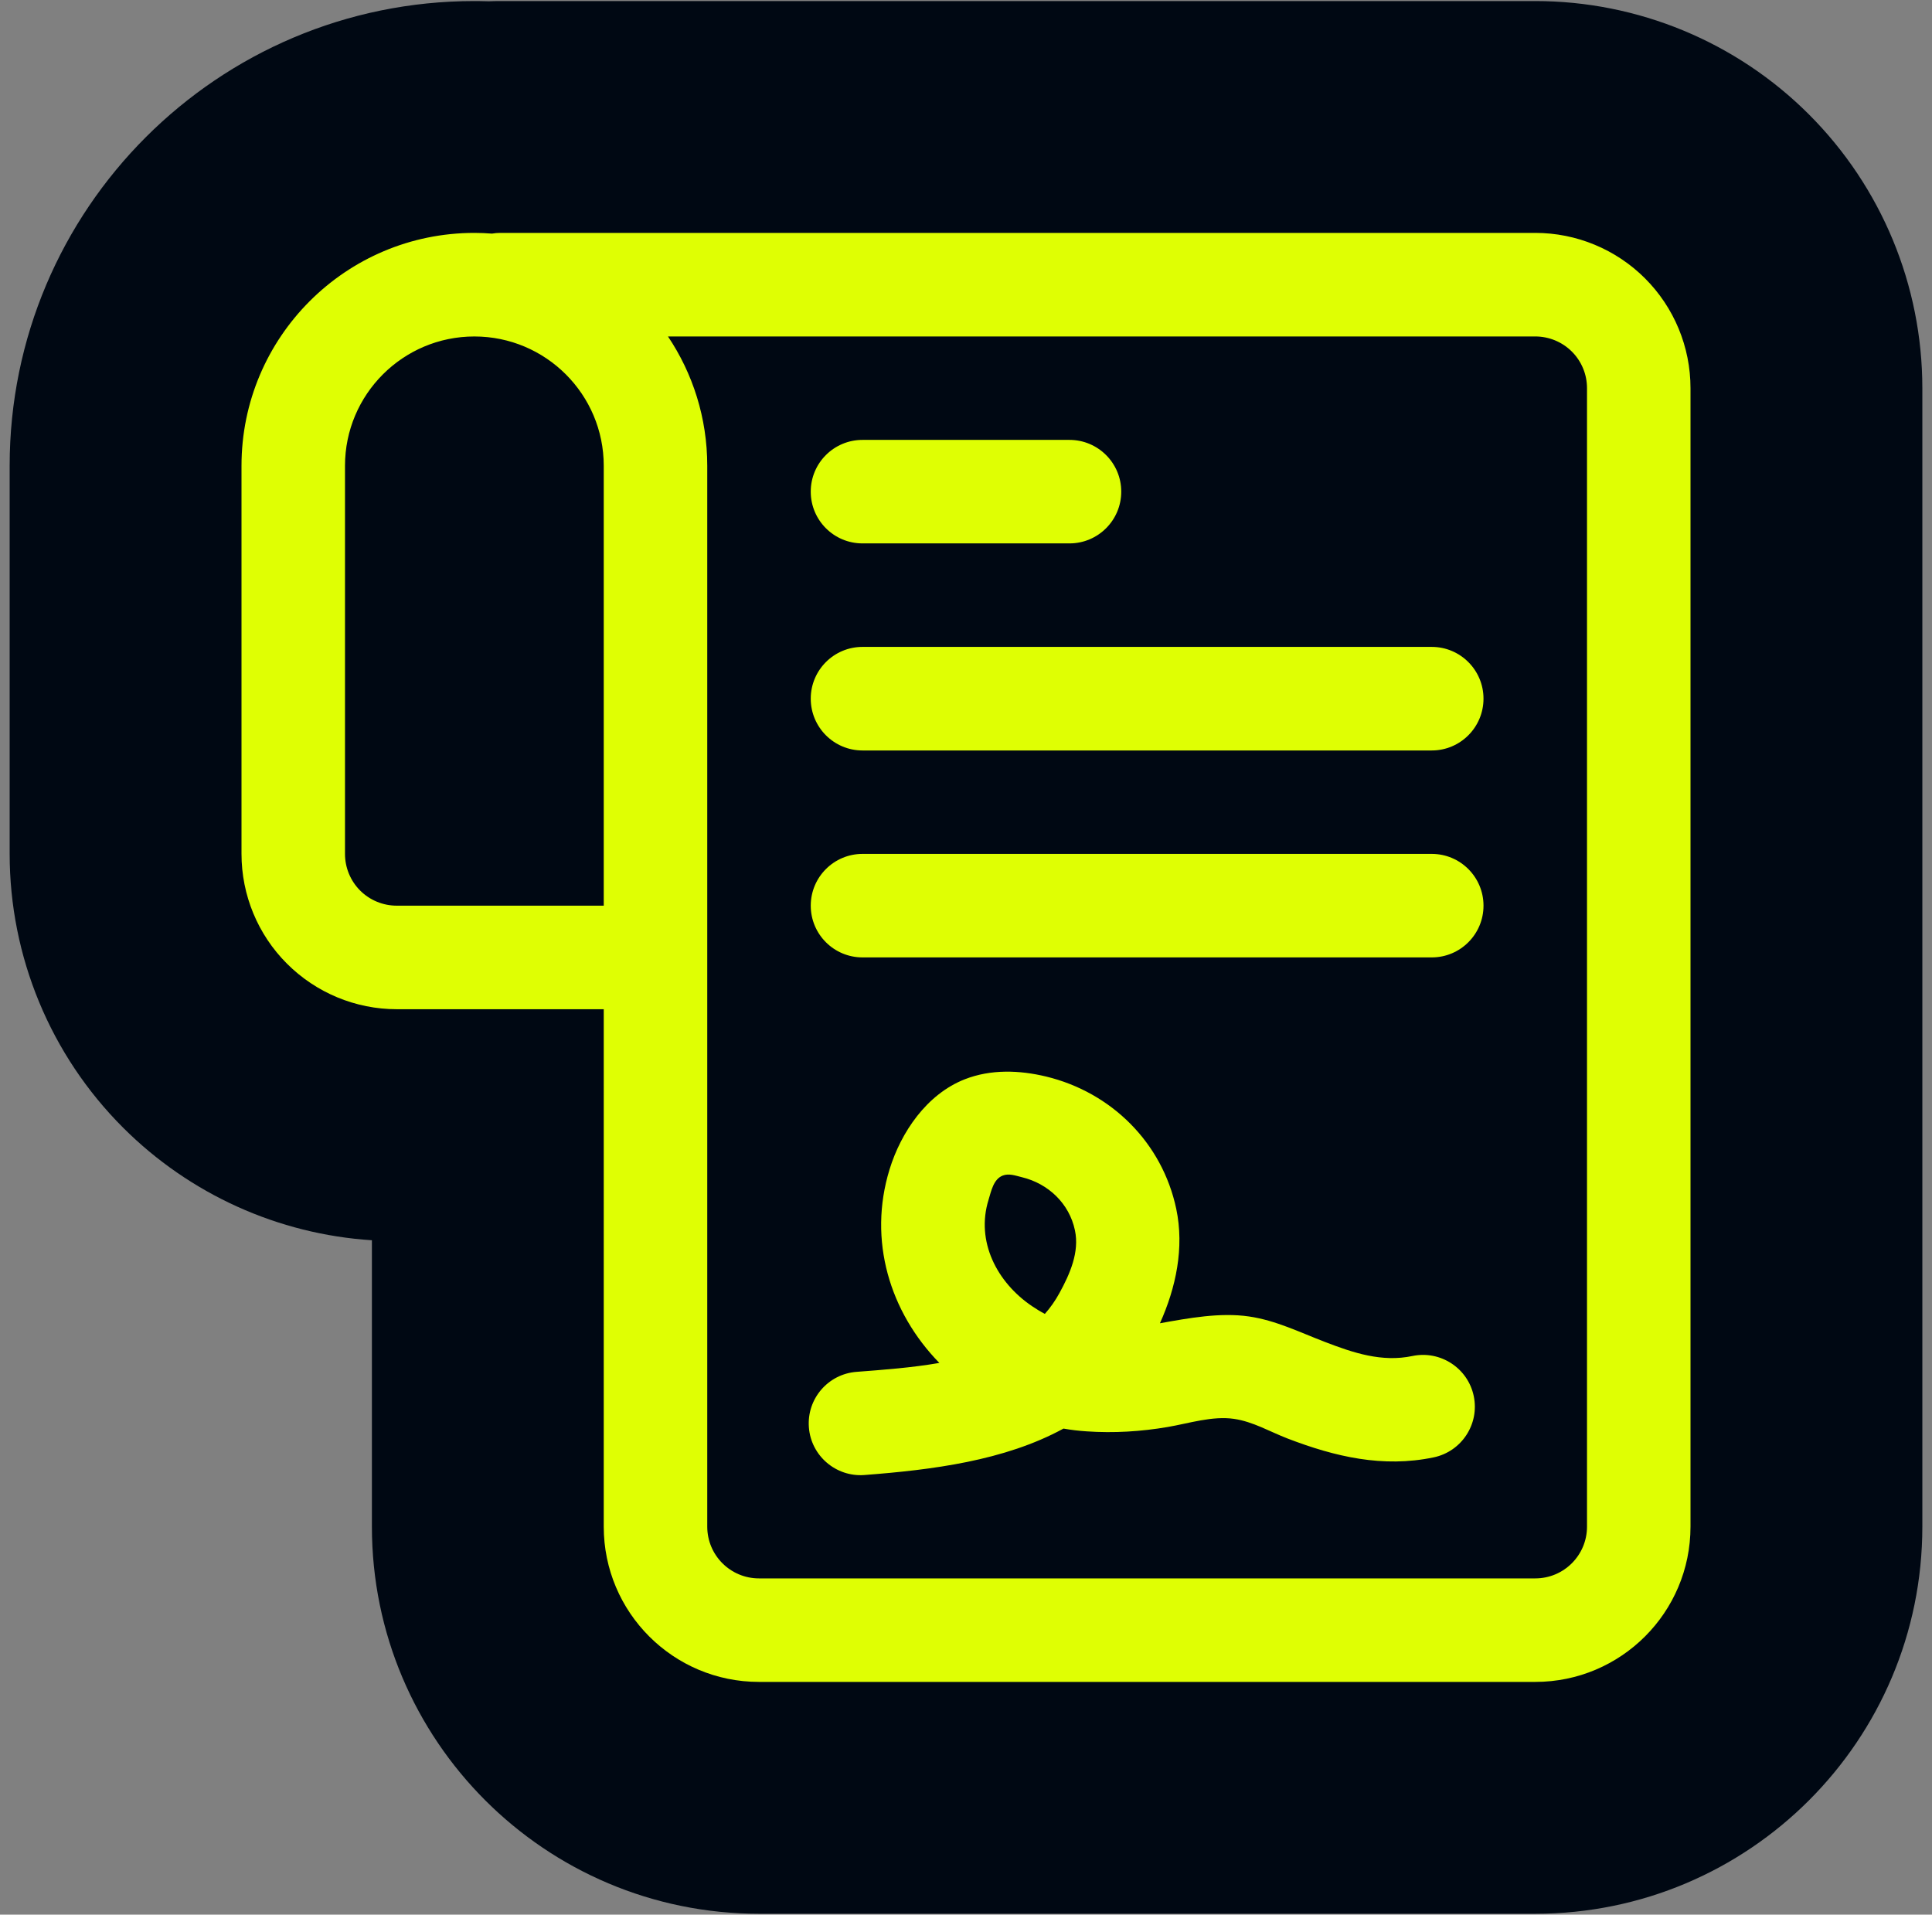 <svg width="1000" height="991" viewBox="0 0 1000 991" fill="none" xmlns="http://www.w3.org/2000/svg">
<rect x="0" y="0" width="1000" height="991" fill="#808080" stroke="none"/>
<g clip-path="url(#clip0_347_240)">
<path d="M794.643 0.547C847.763 0.547 898.744 21.66 936.315 59.232L936.314 59.233C973.867 96.786 995 147.724 995 200.904V790.193C995 900.799 905.347 990.551 794.643 990.551H392.854C282.15 990.551 192.497 900.799 192.497 790.193L192.499 641.954C143.962 638.832 98.207 618.124 63.78 583.743C26.084 546.13 5 495.082 5 441.978V241.079C5 108.273 112.736 0.547 245.532 0.547L247.981 0.561C249.689 0.579 251.366 0.617 253.012 0.671C254.943 0.591 256.914 0.547 258.925 0.547H794.643Z" fill="#000813"/>
<path fill-rule="evenodd" clip-rule="evenodd" d="M312.501 522.368H205.358C184.029 522.368 163.605 513.864 148.538 498.797C133.471 483.763 125 463.306 125 441.977V241.079C125 174.55 179.007 120.547 245.532 120.547C248.613 120.547 251.626 120.681 254.639 120.915C256.046 120.681 257.485 120.547 258.925 120.547H794.642C815.937 120.547 836.395 129.018 851.462 144.085C866.529 159.152 875 179.576 875 200.904V790.194C875 834.558 839.04 870.551 794.642 870.551H392.854C348.457 870.551 312.497 834.558 312.497 790.194L312.501 522.368ZM345.749 174.152C358.573 193.271 366.073 216.307 366.073 241.083V790.189C366.073 804.989 378.059 816.975 392.859 816.975H794.647C809.446 816.975 821.433 804.989 821.433 790.189V200.9C821.433 193.802 818.62 187.005 813.598 181.983C808.575 176.961 801.745 174.148 794.647 174.148L345.749 174.152ZM446.43 495.548C431.63 495.548 419.644 483.562 419.644 468.762C419.644 453.996 431.63 441.976 446.43 441.976H741.074C755.874 441.976 767.86 453.996 767.86 468.762C767.86 483.562 755.874 495.548 741.074 495.548H446.43ZM486.206 705.447C460.559 679.196 449.142 641.998 460.425 605.297C466.351 586.045 479.611 566.424 499.298 558.657C512.859 553.333 527.691 553.902 541.486 557.217C575.203 565.386 601.554 591.369 608.82 625.688C613.072 645.812 608.686 666.47 600.382 684.919C615.315 682.24 631.554 679.227 646.487 681.403C660.316 683.412 672.804 689.606 685.728 694.562C700.528 700.254 715.26 705.21 731.097 701.861C745.562 698.848 759.792 708.156 762.805 722.587C765.852 737.051 756.577 751.282 742.079 754.328C715.795 759.819 691.052 754.027 666.476 744.585C657.268 741.036 648.597 735.846 638.752 734.406C627.569 732.766 615.448 736.717 604.5 738.592C590.705 740.969 576.409 741.839 562.48 740.868C558.395 740.601 554.377 740.132 550.46 739.429C519.924 756.103 482.391 760.791 447.405 763.469C432.673 764.574 419.782 753.491 418.677 738.793C417.539 724.027 428.622 711.169 443.354 710.065C457.349 708.993 471.976 707.924 486.206 705.447ZM540.816 680.067C543.629 676.886 546.173 673.304 548.383 669.253C553.774 659.409 558.796 648.091 556.385 636.808C553.472 622.913 542.557 612.6 528.93 609.319C525.649 608.516 522.2 607.21 518.985 608.482C514.231 610.357 513.059 616.451 511.653 621.072C505.023 642.534 515.972 663.796 534.253 676.117C536.396 677.557 538.573 678.895 540.816 680.067ZM446.427 281.262C431.627 281.262 419.641 269.276 419.641 254.476C419.641 239.677 431.627 227.69 446.427 227.69H553.57C568.337 227.69 580.356 239.677 580.356 254.476C580.356 269.276 568.337 281.262 553.57 281.262H446.427ZM446.427 388.44C431.627 388.44 419.641 376.42 419.641 361.621C419.641 346.854 431.627 334.835 446.427 334.835H741.072C755.871 334.835 767.857 346.854 767.857 361.621C767.857 376.42 755.871 388.44 741.072 388.44H446.427ZM312.498 468.764V241.088C312.498 204.157 282.497 174.157 245.533 174.157C208.568 174.157 178.568 204.157 178.568 241.088V441.987C178.568 449.085 181.381 455.915 186.403 460.937C191.426 465.96 198.256 468.772 205.354 468.772L312.498 468.764Z" fill="#DFFF03"/>
</g>
<defs>
<clipPath id="clip0_347_240">
<rect width="1000" height="990" fill="white" transform="translate(0 0.547)"/>
</clipPath>
</defs>
</svg>
